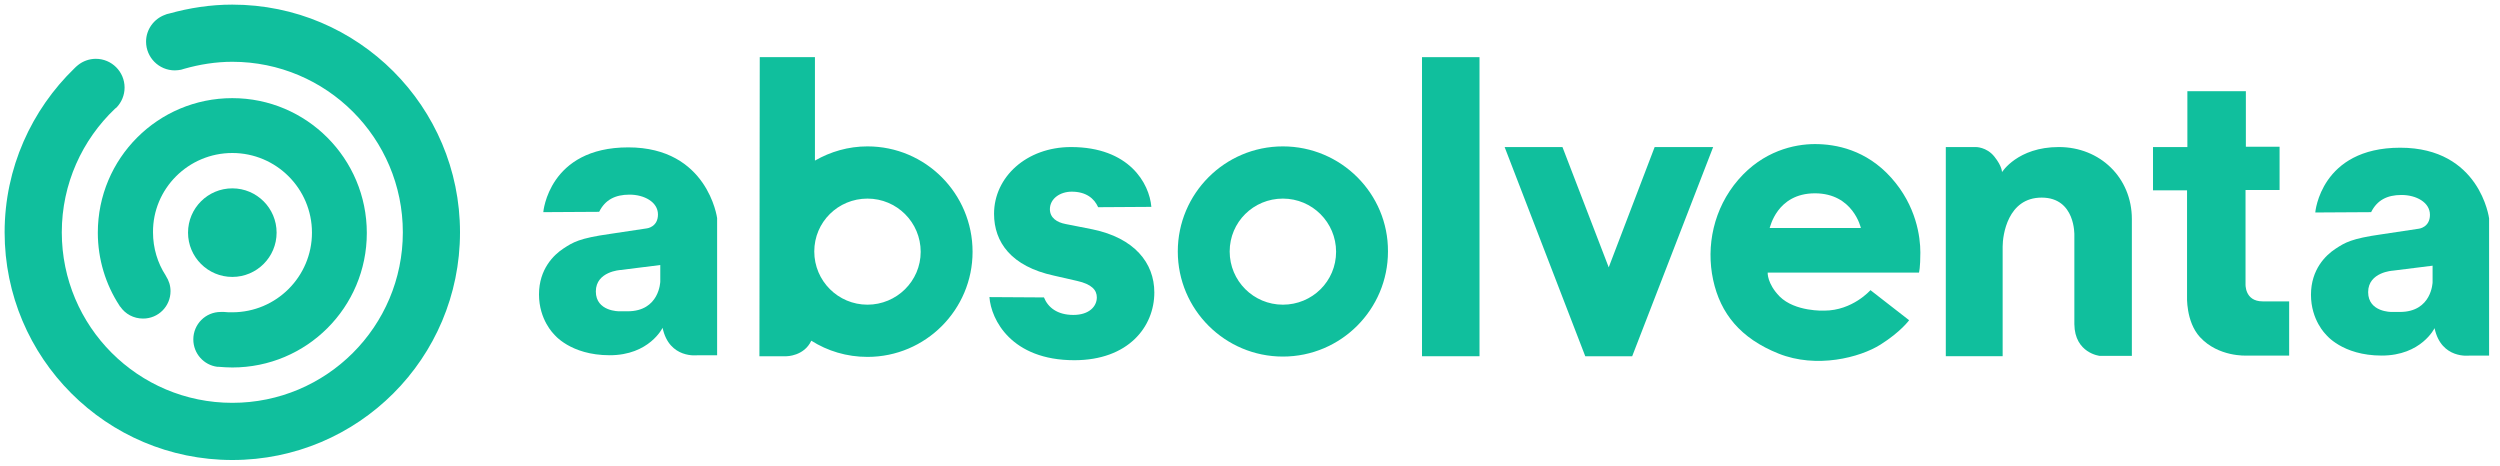<?xml version="1.0" encoding="UTF-8"?>
<svg aria-hidden="true" width="756" height="141" enable-background="new 0 0 756.5 140.9" preserveaspectratio="xMinYMin" version="1.1" viewBox="0 0 756.5 140.9" xml:space="preserve" xmlns="http://www.w3.org/2000/svg">
	<g fill="#10BF9D">
		<circle cx="70.3" cy="70.3" r="13.4"/>
		<path d="m50.1 83.4c0-0.1-0.1-0.1-0.1-0.2 0.1 0.1 0.1 0.1 0.1 0.2z"/>
		<path d="m36.3 92.7s0-0.1-0.1-0.1c0.1 0 0.1 0 0.1 0.1z"/>
		<path d="m66.2 110.7h-0.4 0.4z"/>
		<path d="m67.7 94.2s0.1 0 0 0z"/>
		<path d="m70.3 29.6c-22.5 0-40.7 18.2-40.7 40.7 0 8.1 2.4 15.7 6.5 22 0.1 0.1 0.1 0.2 0.2 0.3 0 0 0 0.1 0.1 0.1 1.5 2.2 4 3.6 6.9 3.6 4.6 0 8.3-3.7 8.3-8.3 0-1.7-0.5-3.2-1.4-4.6 0-0.1-0.1-0.1-0.1-0.2-2.4-3.7-3.8-8.2-3.8-13-0.1-13.2 10.7-24 24-24s24.1 10.8 24.1 24.1-10.8 24.1-24.1 24.1c-0.9 0-1.7 0-2.5-0.1h-0.1-0.1-0.8c-4.6 0-8.3 3.7-8.3 8.3 0 4.3 3.2 7.8 7.3 8.3h0.4c1.3 0.1 2.7 0.2 4.1 0.2 22.5 0 40.7-18.2 40.7-40.7s-18.2-40.8-40.7-40.8z"/>
		<path d="m70.3 1.3c-6.6 0-13 1-19.1 2.7-0.5 0.1-0.9 0.2-1.3 0.4-3.3 1.2-5.7 4.4-5.7 8.1 0 4.8 3.9 8.7 8.7 8.7 0.7 0 1.3-0.1 1.9-0.2 0.4-0.1 0.7-0.2 1-0.3 4.6-1.3 9.5-2.1 14.5-2.1 28.5 0 51.6 23.1 51.6 51.6s-23.1 51.6-51.6 51.6-51.6-23.1-51.6-51.6c0-14.7 6.2-28 16.1-37.4 0.2-0.1 0.3-0.3 0.5-0.4 1.5-1.6 2.4-3.7 2.4-6 0-4.8-3.9-8.7-8.7-8.7-2 0-3.9 0.7-5.4 1.9-0.4 0.3-0.8 0.7-1.1 1-12.9 12.5-21.1 30.1-21.1 49.6 0 38 30.8 68.9 68.9 68.9s68.9-30.8 68.9-68.9c0-38-30.8-68.9-68.9-68.9z"/>

		<rect x="430.3" y="17.2" width="17.4" height="90.5"/>
		<polygon points="472.8 44.4 455.3 44.4 479.7 107.7 493.9 107.7 518.4 44.4 500.7 44.4 486.8 80.8"/>
		<path d="m388.2 44.2c-17.6 0-31.8 14.3-31.8 31.8 0 17.6 14.3 31.8 31.8 31.8 17.6 0 31.8-14.3 31.8-31.8 0.1-17.5-14.2-31.8-31.8-31.8zm0 47.9c-8.9 0-16.1-7.2-16.1-16.1s7.2-16 16.1-16 16.1 7.2 16.1 16.1-7.2 16-16.1 16z"/>
		<path d="m262.5 44.2c-5.8 0-11.2 1.6-15.9 4.3v-31.3h-16.7l-0.1 90.5h8.2s5.3 0 7.5-4.7c4.9 3.1 10.7 4.9 17 4.9 17.6 0 31.8-14.3 31.8-31.8 0-17.6-14.2-31.9-31.8-31.9zm0 47.9c-8.9 0-16.1-7.2-16.1-16.1s7.2-16 16.1-16 16.1 7.2 16.1 16.1-7.3 16-16.1 16z"/>
		<path d="m315.9 89.9c1.2 3 4 5.3 8.9 5.3 4.8 0 7.1-2.6 7.1-5.3 0-2.2-1.5-4-6-5l-7-1.6c-12.9-2.8-18.1-10.1-18.1-18.7 0-11.1 9.8-20.2 23.3-20.2 17.6 0 23.7 11 24.3 18.1l-16.1 0.1c-1.2-2.7-3.7-4.7-8-4.7-3.5 0-6.6 2.1-6.6 5.3 0 2.6 2.1 4 4.8 4.5l8.1 1.6c12.6 2.6 18.7 10.1 18.7 19.1 0 10.4-7.9 20.5-24.2 20.5-19.1 0-25.2-12.3-25.7-19.1l16.5 0.1z"/>
		<path d="m588.8 107.7v-63.3h9s3.3-0.1 5.7 2.9 2.3 4.7 2.3 4.7 4.7-7.6 17.2-7.6 22.1 9.3 22.1 21.8v41.4h-9.7s-7.6-0.8-7.7-9.6v-26.9s0.4-11.4-9.9-11.4-11.8 11.4-11.8 14.8v33.2h-17.2z"/>
		<path d="m661.9 44.4v-16.9h17.7v16.8h10.2v13.1h-10.3v28.3s-0.4 5.4 5.2 5.4h8v16.4h-12.9s-8.5 0.5-14.1-5.6c-4.3-4.7-3.9-12.4-3.9-12.4v-32h-10.3v-13.1h10.4z"/>
		<path d="m726.3 44.6c-24.1 0-25.7 19.6-25.7 19.6l16.9-0.1c1.8-3.6 4.8-5.2 9.2-5.2s8.6 2.2 8.6 6-3.3 4.2-3.3 4.2l-11.3 1.7c-9.2 1.3-11.1 2.5-14 4.4s-7.4 6.2-7.4 13.9 4.5 12 4.5 12 4.9 6.4 16.9 6.4 16-8.3 16-8.3c2 9.5 10.6 8.3 10.6 8.3h5.9v-41.5s-2.7-21.4-26.9-21.4zm9.8 40.7s-0.2 9-9.9 9h-2.5s-7.1 0.1-7.1-6 7.5-6.5 7.5-6.5l12-1.5v5z"/>
		<path d="m190.1 44.5c-24.1 0-25.7 19.6-25.7 19.6l16.9-0.1c1.8-3.6 4.8-5.2 9.2-5.2s8.6 2.2 8.6 6-3.3 4.2-3.3 4.2l-11.3 1.7c-9.2 1.3-11.1 2.5-14 4.4s-7.4 6.2-7.4 13.9 4.5 12 4.5 12 4.9 6.4 16.9 6.4 16-8.3 16-8.3c2 9.5 10.6 8.3 10.6 8.3h5.9v-41.5s-2.8-21.4-26.9-21.4zm9.7 40.6s-0.2 9-9.9 9h-2.5s-7.1 0.1-7.1-6 7.5-6.5 7.5-6.5l12-1.5v5z"/>
		<path d="m580.7 82.3s0.4-1.3 0.4-6-1.2-14.1-8.8-22.6-16.8-10.2-23.1-10.2-15.7 2.1-23.2 10.8-9.8 20.1-7.6 30.3 8.3 17.7 19.8 22.3 24.6 1.2 30.8-2.7 8.7-7.4 8.7-7.4l-11.7-9.1s-5.4 6.2-14 6.2c0 0-8.8 0.4-13.5-4.3-3.8-3.9-3.6-7.2-3.6-7.2h45.8zm-31.5-23.9c11.6 0 13.9 10.5 13.9 10.5h-27.6c0.1 0 2.1-10.5 13.7-10.5z"/>
	</g>
</svg>
